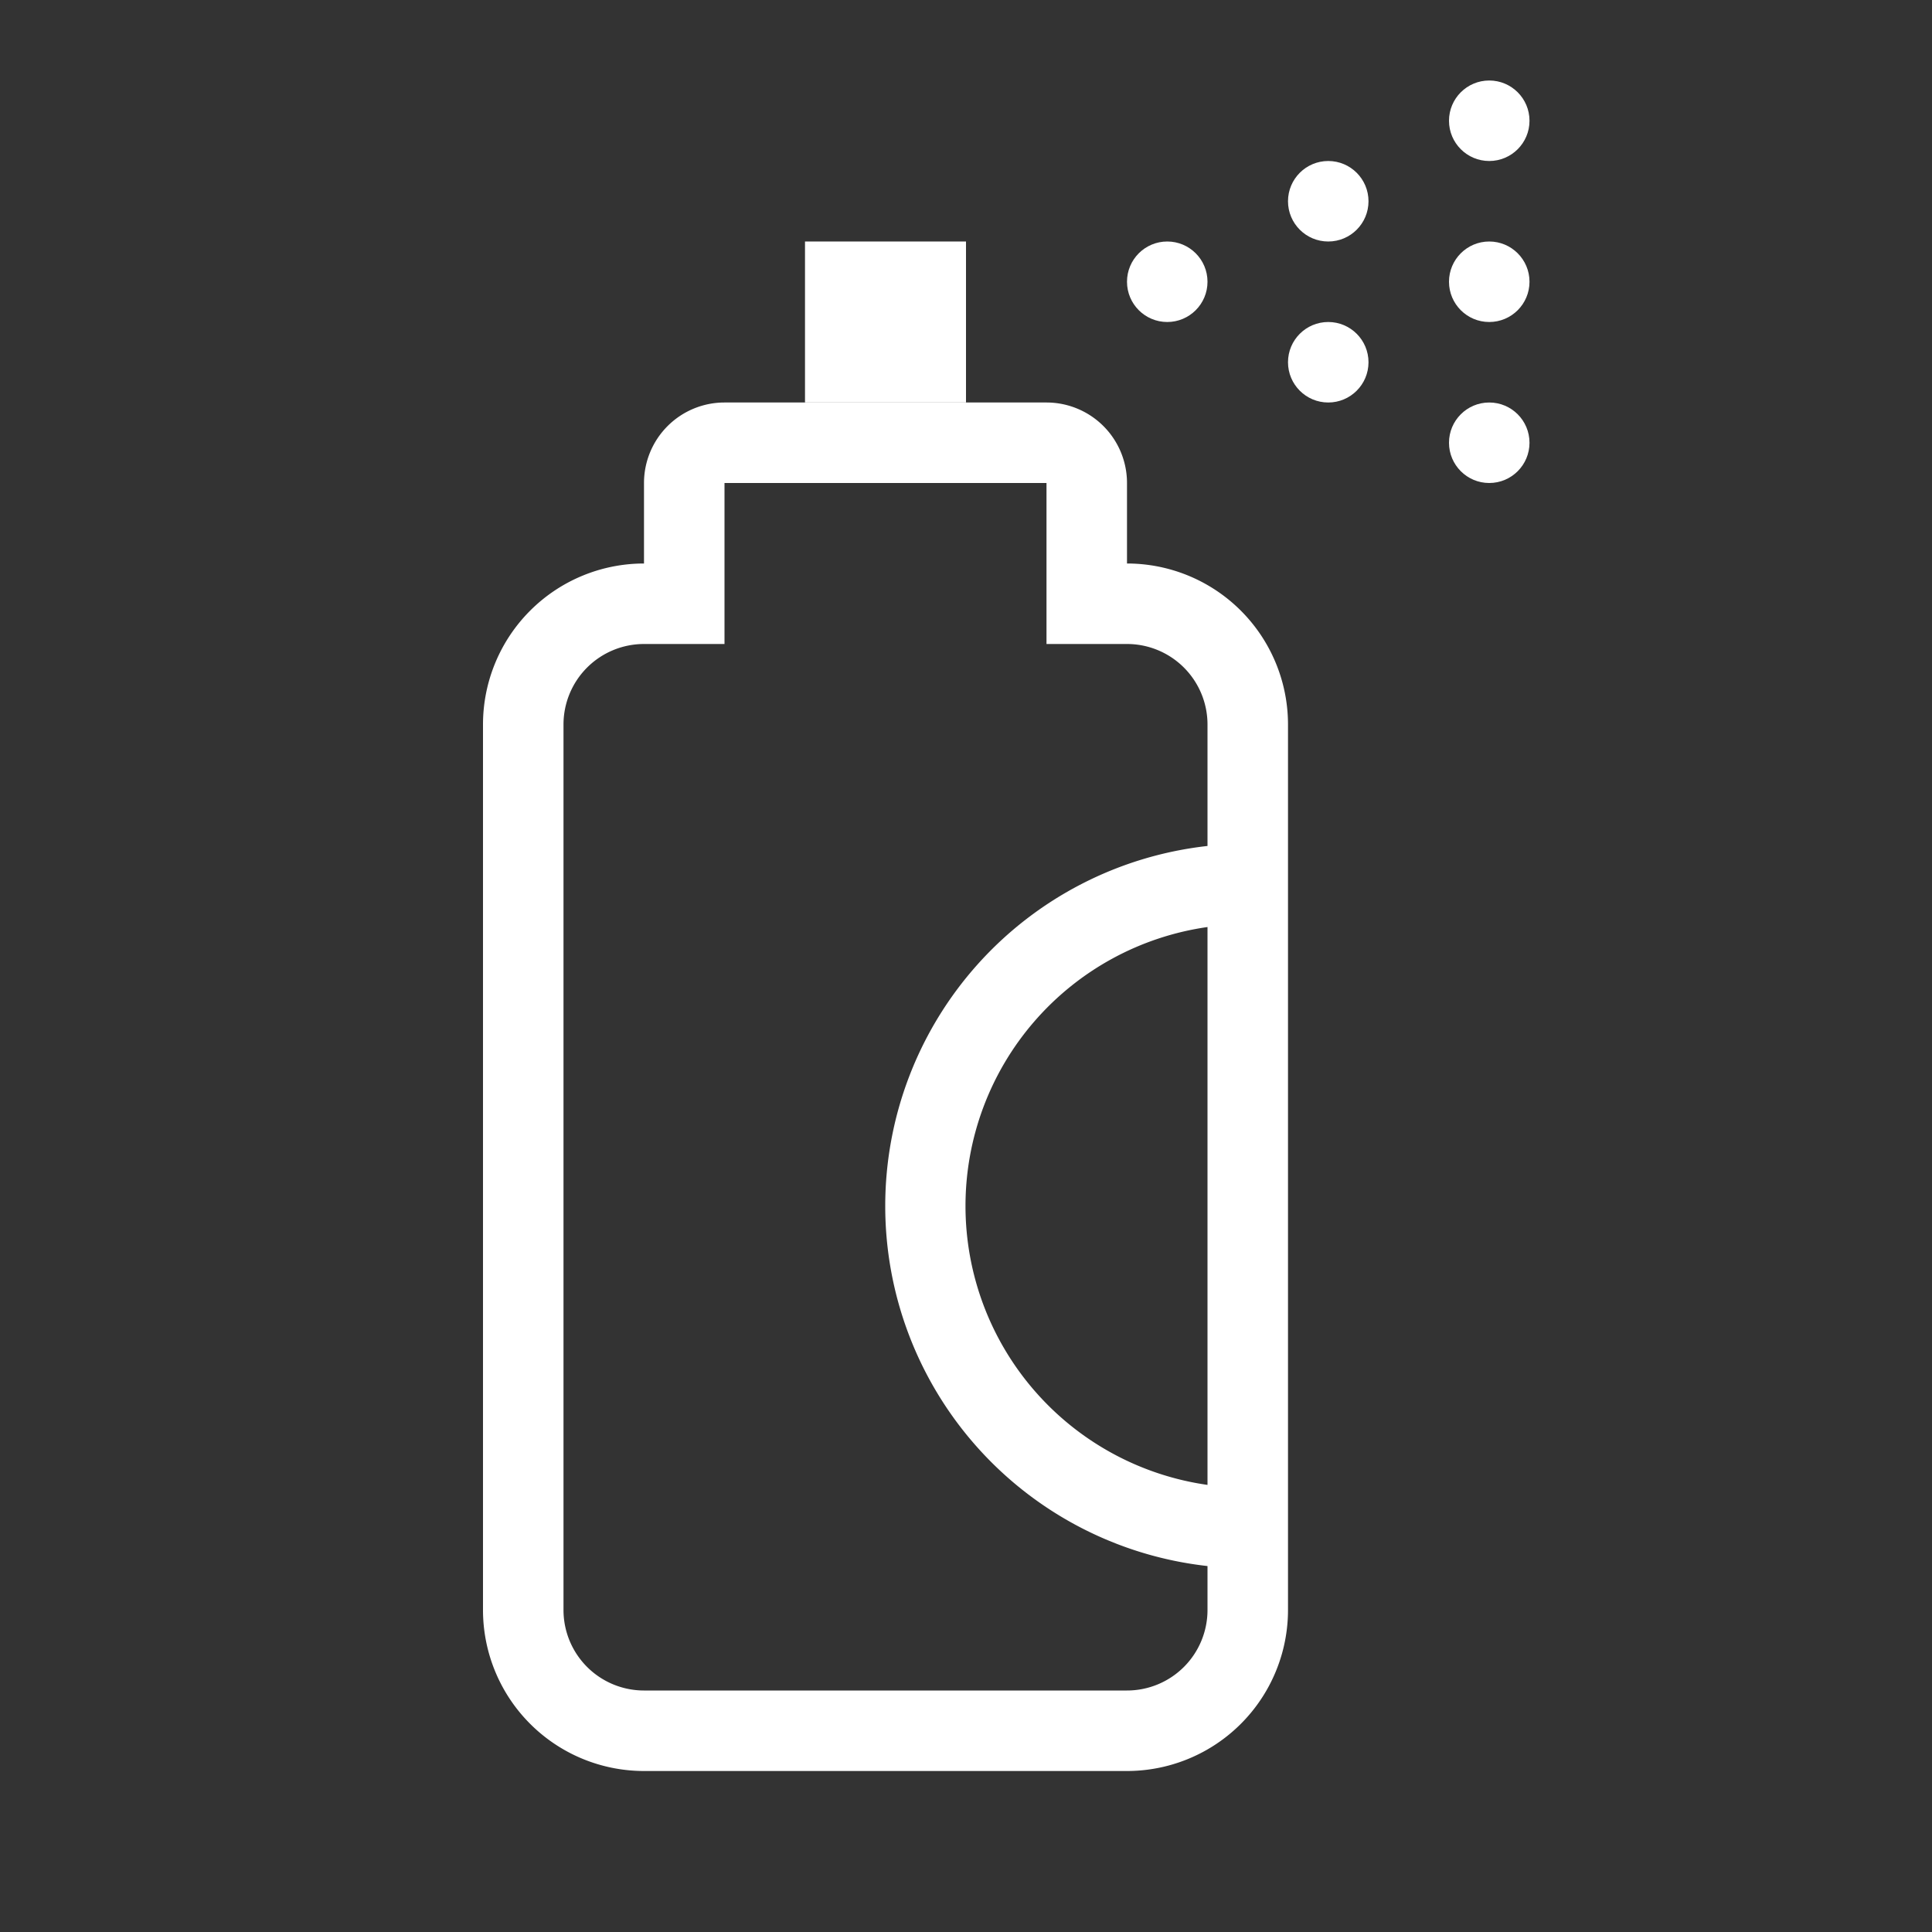 <svg width="24" height="24" viewBox="0 0 24 24" fill="none" xmlns="http://www.w3.org/2000/svg">
    <rect x="0" y="0" width="24" height="24" fill="#333333" stroke="none"/>
    <path d="M10 3h2v2h-2V3z" fill="#fff"/>
    <path fill-rule="evenodd" clip-rule="evenodd" d="M9 5h4a1 1 0 0 1 1 1v1a2 2 0 0 1 2 2v11a2 2 0 0 1-2 2H8a2 2 0 0 1-2-2V9a2 2 0 0 1 2-2V6a1 1 0 0 1 1-1zm4 1v2h1a1 1 0 0 1 1 1v1.509a4.5 4.5 0 0 0 0 8.945V20a1 1 0 0 1-1 1H8a1 1 0 0 1-1-1V9a1 1 0 0 1 1-1h1V6h4zm2 5.517v6.929a3.5 3.5 0 0 1 0-6.93z" fill="#fff"/>
    <circle cx="14.5" cy="3.5" r=".5" fill="#fff"/>
    <circle cx="16.5" cy="2.5" r=".5" fill="#fff"/>
    <circle cx="16.5" cy="4.5" r=".5" fill="#fff"/>
    <circle cx="18.5" cy="3.5" r=".5" fill="#fff"/>
    <circle cx="18.5" cy="1.5" r=".5" fill="#fff"/>
    <circle cx="18.5" cy="5.5" r=".5" fill="#fff"/>
</svg>
